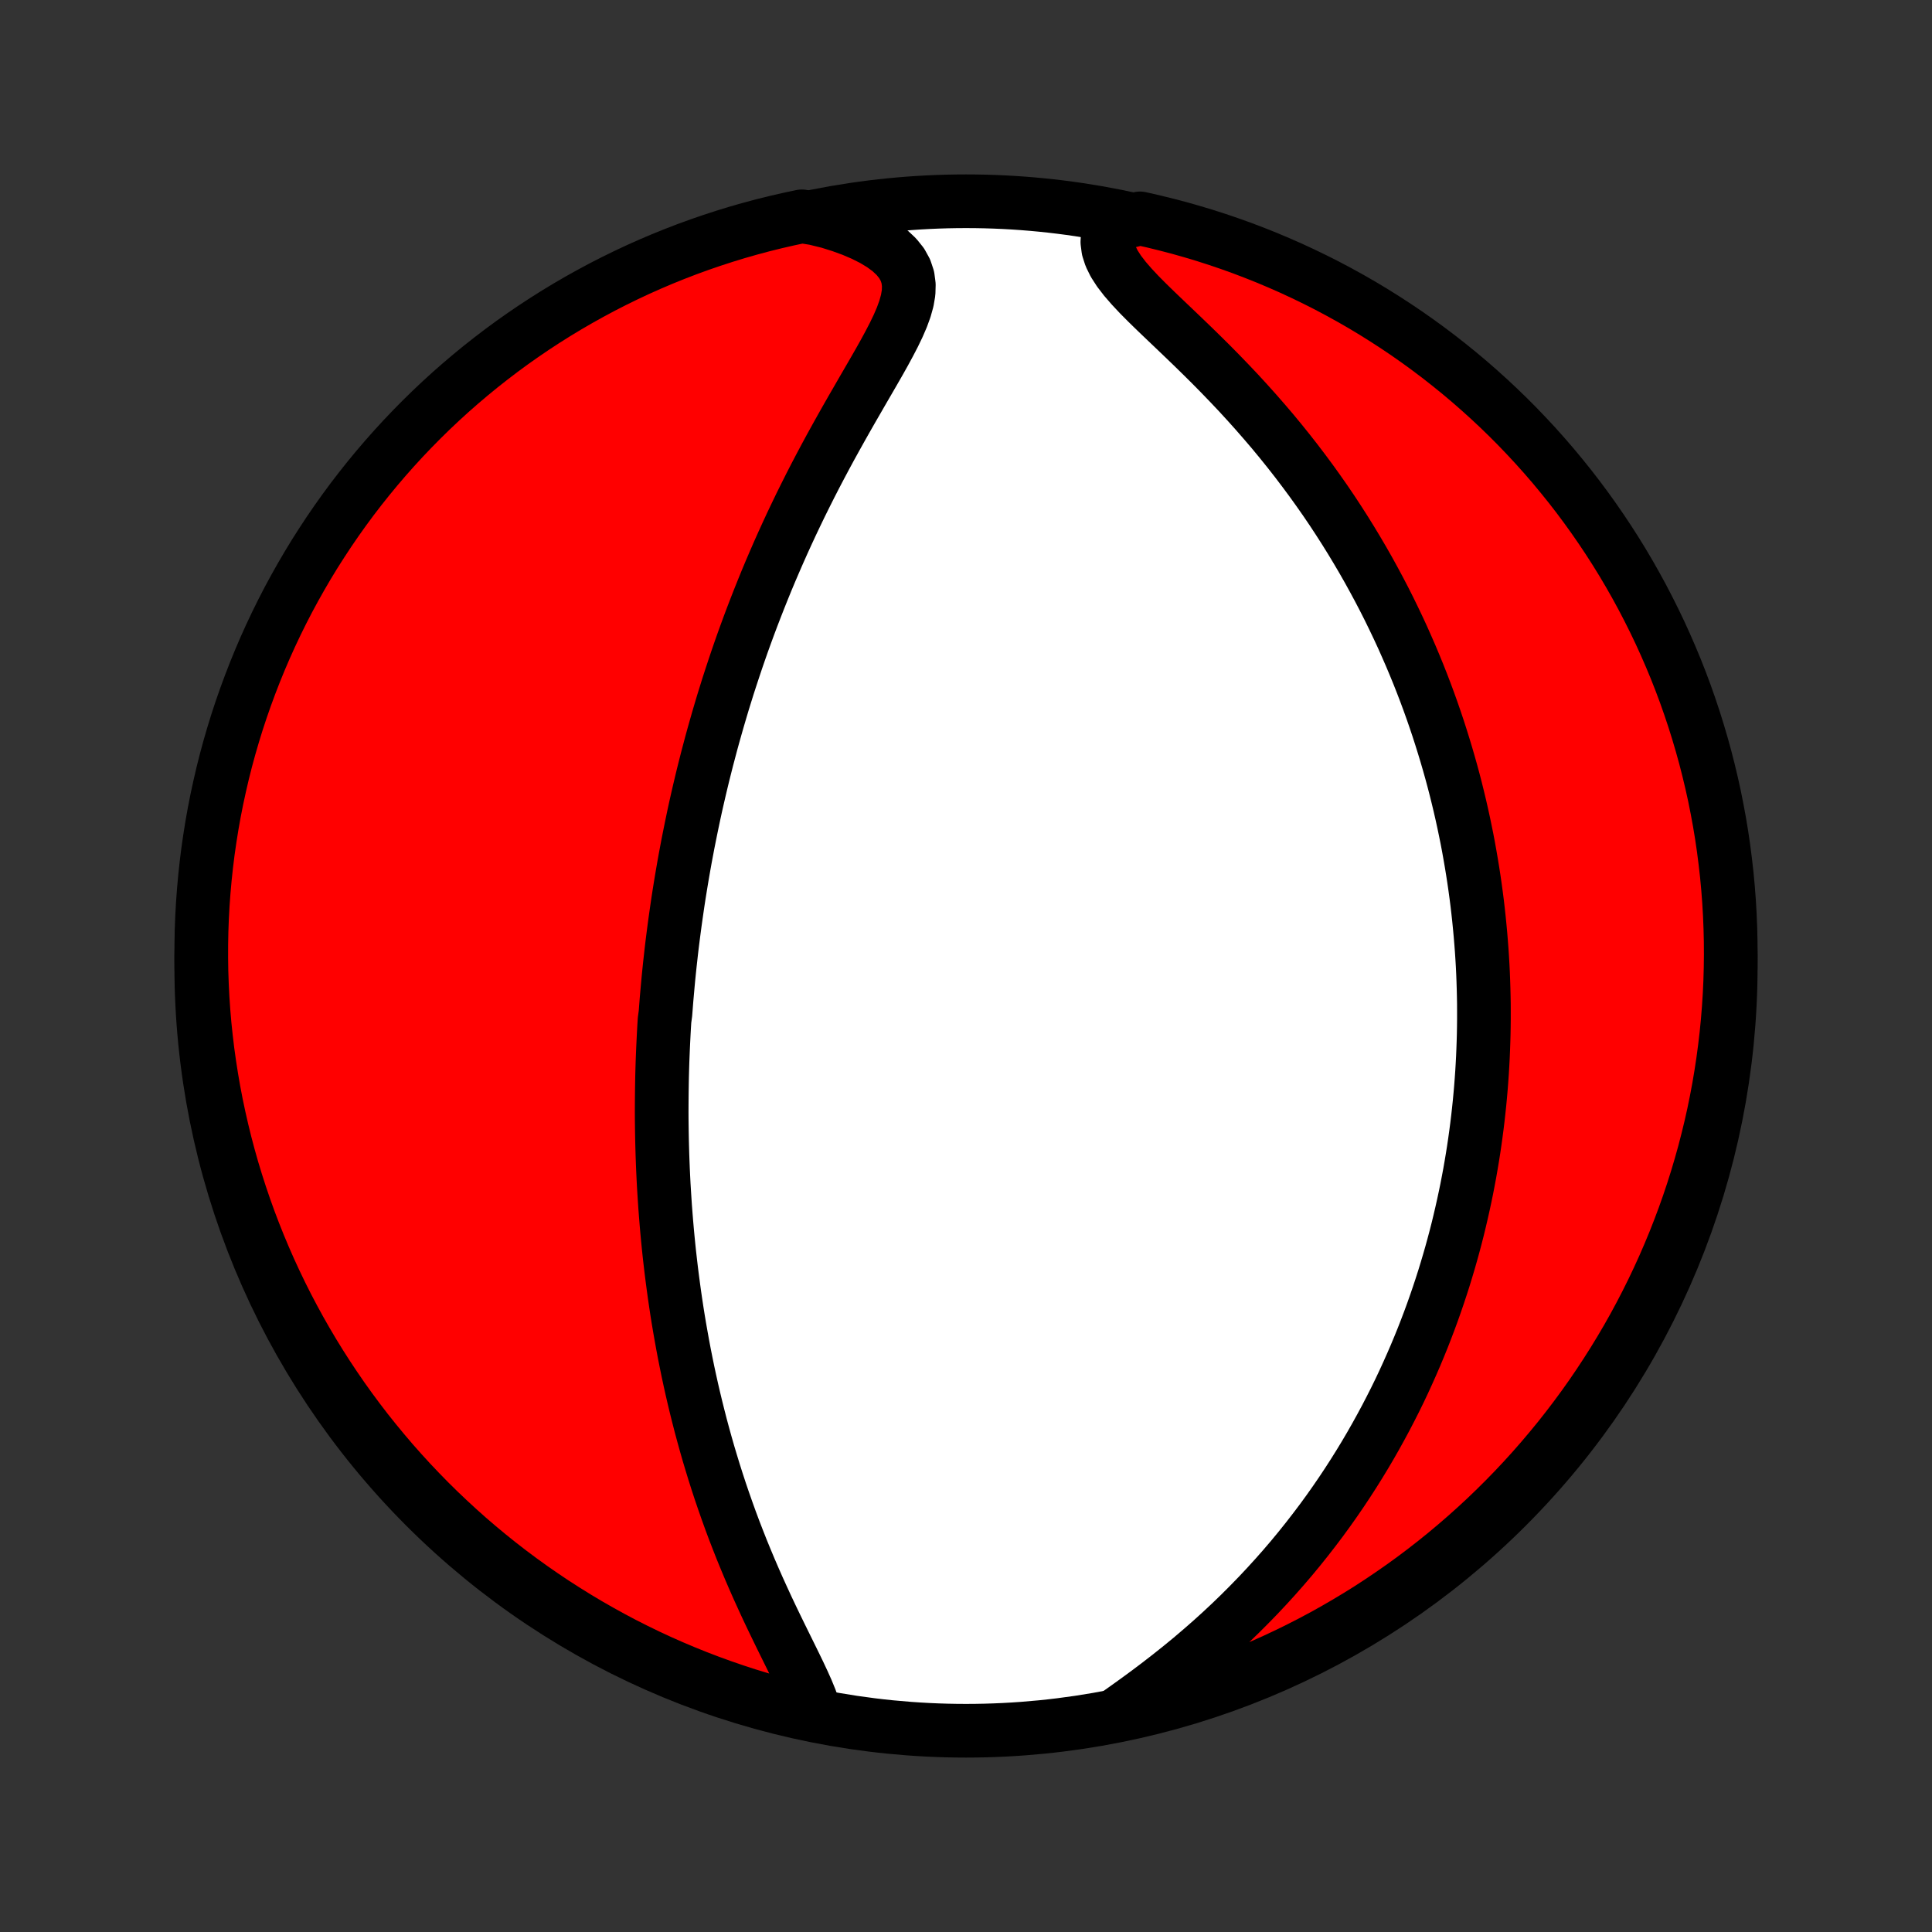 <?xml version="1.0" encoding="utf-8" standalone="no"?>
<!DOCTYPE svg PUBLIC "-//W3C//DTD SVG 1.1//EN"
  "http://www.w3.org/Graphics/SVG/1.1/DTD/svg11.dtd">
<!-- Created with matplotlib (http://matplotlib.org/) -->
<svg height="72pt" version="1.1" viewBox="0 0 72 72" width="72pt" xmlns="http://www.w3.org/2000/svg" xmlns:xlink="http://www.w3.org/1999/xlink">
 <rect x="0" y="0" width="72" height="72" fill="#333333" stroke="none"/>
 <defs>
  <style type="text/css">
*{stroke-linecap:butt;stroke-linejoin:round;}
  </style>
 </defs>
 <g id="figure_1">
  <g id="patch_1">
   <path d="
M0 72
L72 72
L72 0
L0 0
z
" style="fill:none;"/>
  </g>
  <g id="axes_1">
   <g id="PatchCollection_1">
    <defs>
     <path d="
M36 -7.5
C43.558 -7.5 50.808 -10.503 56.153 -15.848
C61.497 -21.192 64.5 -28.442 64.5 -36
C64.5 -43.558 61.497 -50.808 56.153 -56.153
C50.808 -61.497 43.558 -64.5 36 -64.5
C28.442 -64.5 21.192 -61.497 15.848 -56.153
C10.503 -50.808 7.5 -43.558 7.5 -36
C7.5 -28.442 10.503 -21.192 15.848 -15.848
C21.192 -10.503 28.442 -7.5 36 -7.5
z
" id="C0_0_a811fe30f3"/>
     <path d="
M30.392 -8.093
L30.307 -8.385
L30.198 -8.687
L30.07 -9
L29.926 -9.321
L29.772 -9.649
L29.61 -9.983
L29.443 -10.323
L29.273 -10.668
L29.101 -11.017
L28.929 -11.37
L28.758 -11.725
L28.589 -12.082
L28.423 -12.442
L28.259 -12.803
L28.099 -13.165
L27.943 -13.527
L27.791 -13.89
L27.642 -14.253
L27.499 -14.616
L27.359 -14.978
L27.224 -15.34
L27.094 -15.701
L26.968 -16.06
L26.846 -16.418
L26.729 -16.775
L26.616 -17.13
L26.508 -17.483
L26.403 -17.834
L26.303 -18.183
L26.207 -18.53
L26.114 -18.875
L26.026 -19.218
L25.941 -19.558
L25.86 -19.895
L25.782 -20.231
L25.708 -20.564
L25.637 -20.894
L25.57 -21.222
L25.505 -21.548
L25.444 -21.871
L25.386 -22.192
L25.33 -22.51
L25.277 -22.825
L25.227 -23.138
L25.18 -23.449
L25.135 -23.758
L25.093 -24.064
L25.053 -24.368
L25.015 -24.669
L24.98 -24.968
L24.946 -25.266
L24.915 -25.561
L24.886 -25.854
L24.859 -26.145
L24.834 -26.434
L24.811 -26.721
L24.789 -27.006
L24.77 -27.29
L24.752 -27.571
L24.735 -27.851
L24.721 -28.13
L24.708 -28.407
L24.697 -28.682
L24.687 -28.956
L24.679 -29.229
L24.672 -29.5
L24.667 -29.77
L24.663 -30.04
L24.66 -30.307
L24.659 -30.574
L24.66 -30.84
L24.662 -31.105
L24.665 -31.369
L24.669 -31.632
L24.674 -31.895
L24.681 -32.157
L24.689 -32.418
L24.699 -32.679
L24.71 -32.939
L24.722 -33.199
L24.735 -33.459
L24.749 -33.718
L24.765 -33.977
L24.8 -34.236
L24.82 -34.495
L24.84 -34.754
L24.863 -35.012
L24.886 -35.271
L24.91 -35.531
L24.936 -35.79
L24.963 -36.05
L24.992 -36.309
L25.021 -36.57
L25.052 -36.831
L25.085 -37.092
L25.119 -37.354
L25.154 -37.617
L25.191 -37.881
L25.229 -38.145
L25.268 -38.41
L25.309 -38.676
L25.352 -38.943
L25.396 -39.211
L25.442 -39.481
L25.489 -39.751
L25.538 -40.023
L25.589 -40.296
L25.641 -40.57
L25.696 -40.846
L25.752 -41.123
L25.81 -41.402
L25.869 -41.682
L25.931 -41.965
L25.995 -42.248
L26.061 -42.534
L26.129 -42.821
L26.199 -43.111
L26.272 -43.402
L26.346 -43.695
L26.424 -43.99
L26.503 -44.288
L26.585 -44.587
L26.67 -44.889
L26.757 -45.193
L26.847 -45.499
L26.939 -45.808
L27.035 -46.118
L27.133 -46.432
L27.235 -46.747
L27.34 -47.065
L27.447 -47.385
L27.558 -47.708
L27.672 -48.033
L27.79 -48.36
L27.911 -48.69
L28.036 -49.022
L28.165 -49.357
L28.297 -49.694
L28.433 -50.033
L28.572 -50.374
L28.716 -50.718
L28.864 -51.063
L29.015 -51.41
L29.171 -51.76
L29.331 -52.111
L29.494 -52.463
L29.663 -52.818
L29.834 -53.173
L30.011 -53.53
L30.19 -53.887
L30.374 -54.246
L30.562 -54.605
L30.753 -54.964
L30.947 -55.323
L31.145 -55.682
L31.345 -56.041
L31.547 -56.399
L31.751 -56.756
L31.956 -57.111
L32.16 -57.465
L32.364 -57.816
L32.566 -58.165
L32.764 -58.51
L32.956 -58.852
L33.139 -59.19
L33.312 -59.523
L33.47 -59.851
L33.609 -60.173
L33.724 -60.488
L33.81 -60.796
L33.861 -61.095
L33.869 -61.385
L33.832 -61.664
L33.743 -61.932
L33.602 -62.188
L33.407 -62.431
L33.163 -62.66
L32.871 -62.875
L32.538 -63.076
L32.168 -63.262
L31.767 -63.434
L31.339 -63.59
L30.887 -63.732
L30.367 -63.86
L29.881 -63.938
L29.396 -63.835
L28.913 -63.724
L28.432 -63.605
L27.954 -63.477
L27.478 -63.341
L27.005 -63.196
L26.534 -63.043
L26.066 -62.882
L25.602 -62.713
L25.14 -62.535
L24.682 -62.35
L24.227 -62.156
L23.776 -61.955
L23.328 -61.745
L22.885 -61.528
L22.445 -61.303
L22.01 -61.07
L21.579 -60.83
L21.152 -60.582
L20.73 -60.327
L20.312 -60.064
L19.899 -59.794
L19.491 -59.516
L19.088 -59.232
L18.69 -58.94
L18.298 -58.641
L17.911 -58.336
L17.529 -58.023
L17.153 -57.704
L16.783 -57.379
L16.419 -57.047
L16.06 -56.708
L15.708 -56.363
L15.362 -56.012
L15.022 -55.655
L14.688 -55.291
L14.361 -54.922
L14.041 -54.548
L13.727 -54.167
L13.42 -53.781
L13.12 -53.39
L12.827 -52.993
L12.541 -52.591
L12.262 -52.184
L11.991 -51.772
L11.726 -51.356
L11.469 -50.934
L11.22 -50.508
L10.978 -50.078
L10.743 -49.643
L10.517 -49.205
L10.298 -48.762
L10.087 -48.315
L9.884 -47.865
L9.689 -47.411
L9.502 -46.953
L9.323 -46.492
L9.152 -46.028
L8.989 -45.561
L8.834 -45.091
L8.688 -44.618
L8.55 -44.143
L8.42 -43.665
L8.299 -43.185
L8.187 -42.702
L8.082 -42.218
L7.986 -41.731
L7.899 -41.243
L7.821 -40.754
L7.75 -40.263
L7.689 -39.77
L7.636 -39.276
L7.592 -38.782
L7.556 -38.286
L7.529 -37.79
L7.511 -37.294
L7.502 -36.797
L7.501 -36.299
L7.508 -35.802
L7.525 -35.304
L7.55 -34.807
L7.584 -34.31
L7.626 -33.814
L7.678 -33.319
L7.737 -32.824
L7.806 -32.33
L7.883 -31.837
L7.968 -31.346
L8.062 -30.856
L8.165 -30.367
L8.276 -29.881
L8.395 -29.396
L8.523 -28.913
L8.659 -28.432
L8.804 -27.954
L8.957 -27.478
L9.118 -27.005
L9.287 -26.534
L9.465 -26.066
L9.65 -25.602
L9.844 -25.14
L10.045 -24.682
L10.255 -24.227
L10.472 -23.776
L10.697 -23.328
L10.93 -22.885
L11.17 -22.445
L11.418 -22.01
L11.673 -21.579
L11.936 -21.152
L12.206 -20.73
L12.484 -20.312
L12.768 -19.899
L13.06 -19.491
L13.359 -19.088
L13.664 -18.69
L13.977 -18.298
L14.296 -17.911
L14.621 -17.529
L14.954 -17.153
L15.292 -16.783
L15.637 -16.419
L15.988 -16.06
L16.345 -15.708
L16.709 -15.362
L17.078 -15.022
L17.452 -14.688
L17.833 -14.361
L18.219 -14.041
L18.61 -13.727
L19.007 -13.42
L19.409 -13.12
L19.816 -12.827
L20.228 -12.541
L20.644 -12.262
L21.066 -11.991
L21.492 -11.726
L21.922 -11.469
L22.357 -11.22
L22.795 -10.978
L23.238 -10.743
L23.685 -10.517
L24.135 -10.298
L24.589 -10.087
L25.047 -9.884
L25.508 -9.689
L25.972 -9.502
L26.439 -9.323
L26.909 -9.152
L27.382 -8.989
L27.857 -8.834
L28.335 -8.688
L28.815 -8.55
L29.298 -8.42
L29.782 -8.299
z
" id="C0_1_93fea463d6"/>
     <path d="
M41.573 -8.075
L41.976 -8.36
L42.381 -8.651
L42.786 -8.948
L43.189 -9.252
L43.589 -9.562
L43.983 -9.876
L44.373 -10.196
L44.755 -10.521
L45.13 -10.849
L45.498 -11.182
L45.858 -11.518
L46.209 -11.857
L46.551 -12.199
L46.886 -12.543
L47.211 -12.889
L47.527 -13.236
L47.835 -13.585
L48.134 -13.935
L48.424 -14.286
L48.705 -14.637
L48.978 -14.989
L49.243 -15.34
L49.499 -15.691
L49.747 -16.042
L49.987 -16.392
L50.219 -16.741
L50.444 -17.09
L50.661 -17.437
L50.871 -17.783
L51.074 -18.128
L51.27 -18.472
L51.459 -18.814
L51.642 -19.154
L51.818 -19.493
L51.989 -19.83
L52.153 -20.165
L52.311 -20.499
L52.463 -20.831
L52.61 -21.161
L52.752 -21.489
L52.888 -21.815
L53.02 -22.14
L53.146 -22.463
L53.268 -22.784
L53.385 -23.103
L53.497 -23.42
L53.605 -23.735
L53.709 -24.049
L53.809 -24.361
L53.904 -24.672
L53.996 -24.981
L54.084 -25.288
L54.168 -25.593
L54.249 -25.898
L54.326 -26.2
L54.399 -26.502
L54.469 -26.802
L54.536 -27.1
L54.6 -27.398
L54.661 -27.694
L54.718 -27.989
L54.773 -28.282
L54.824 -28.575
L54.873 -28.867
L54.919 -29.158
L54.962 -29.448
L55.002 -29.737
L55.04 -30.026
L55.075 -30.314
L55.107 -30.601
L55.137 -30.887
L55.164 -31.173
L55.189 -31.459
L55.211 -31.744
L55.231 -32.029
L55.248 -32.314
L55.263 -32.598
L55.275 -32.883
L55.285 -33.167
L55.293 -33.451
L55.298 -33.735
L55.301 -34.02
L55.301 -34.304
L55.3 -34.589
L55.295 -34.874
L55.288 -35.16
L55.279 -35.446
L55.268 -35.732
L55.254 -36.019
L55.237 -36.307
L55.218 -36.595
L55.196 -36.884
L55.172 -37.174
L55.145 -37.465
L55.116 -37.756
L55.084 -38.049
L55.05 -38.343
L55.012 -38.638
L54.972 -38.934
L54.929 -39.231
L54.883 -39.529
L54.834 -39.829
L54.782 -40.131
L54.728 -40.434
L54.67 -40.738
L54.608 -41.044
L54.544 -41.351
L54.476 -41.661
L54.405 -41.972
L54.33 -42.284
L54.252 -42.599
L54.17 -42.916
L54.084 -43.234
L53.994 -43.554
L53.9 -43.877
L53.802 -44.201
L53.7 -44.528
L53.594 -44.857
L53.483 -45.188
L53.368 -45.52
L53.248 -45.855
L53.123 -46.193
L52.993 -46.532
L52.858 -46.874
L52.717 -47.218
L52.572 -47.563
L52.42 -47.911
L52.264 -48.262
L52.101 -48.614
L51.932 -48.968
L51.758 -49.324
L51.577 -49.682
L51.389 -50.042
L51.195 -50.403
L50.995 -50.766
L50.787 -51.131
L50.572 -51.497
L50.351 -51.864
L50.122 -52.232
L49.886 -52.601
L49.643 -52.971
L49.392 -53.341
L49.133 -53.711
L48.867 -54.082
L48.593 -54.452
L48.312 -54.822
L48.024 -55.19
L47.728 -55.558
L47.425 -55.925
L47.114 -56.289
L46.797 -56.652
L46.474 -57.012
L46.145 -57.37
L45.81 -57.724
L45.471 -58.075
L45.129 -58.422
L44.783 -58.765
L44.437 -59.103
L44.091 -59.436
L43.748 -59.764
L43.41 -60.086
L43.08 -60.402
L42.761 -60.713
L42.459 -61.017
L42.179 -61.316
L41.925 -61.608
L41.705 -61.894
L41.524 -62.174
L41.389 -62.448
L41.302 -62.717
L41.268 -62.981
L41.285 -63.239
L41.353 -63.491
L41.998 -63.737
L42.483 -63.862
L42.967 -63.753
L43.448 -63.635
L43.927 -63.51
L44.404 -63.375
L44.878 -63.233
L45.349 -63.082
L45.817 -62.923
L46.283 -62.756
L46.745 -62.58
L47.204 -62.397
L47.66 -62.205
L48.112 -62.006
L48.56 -61.798
L49.005 -61.583
L49.446 -61.36
L49.882 -61.129
L50.314 -60.891
L50.742 -60.645
L51.166 -60.391
L51.584 -60.13
L51.999 -59.861
L52.408 -59.586
L52.812 -59.303
L53.211 -59.013
L53.605 -58.716
L53.993 -58.412
L54.376 -58.102
L54.754 -57.784
L55.125 -57.46
L55.491 -57.13
L55.851 -56.793
L56.205 -56.45
L56.553 -56.1
L56.894 -55.744
L57.229 -55.383
L57.558 -55.015
L57.88 -54.642
L58.195 -54.262
L58.504 -53.878
L58.806 -53.488
L59.101 -53.092
L59.388 -52.692
L59.669 -52.286
L59.943 -51.875
L60.209 -51.46
L60.468 -51.04
L60.719 -50.615
L60.963 -50.185
L61.199 -49.752
L61.427 -49.314
L61.648 -48.872
L61.861 -48.427
L62.066 -47.977
L62.263 -47.524
L62.453 -47.067
L62.634 -46.607
L62.807 -46.144
L62.971 -45.678
L63.128 -45.208
L63.276 -44.736
L63.416 -44.261
L63.548 -43.784
L63.671 -43.304
L63.786 -42.823
L63.893 -42.339
L63.99 -41.853
L64.08 -41.365
L64.161 -40.876
L64.233 -40.385
L64.296 -39.893
L64.352 -39.399
L64.398 -38.905
L64.436 -38.41
L64.465 -37.914
L64.485 -37.417
L64.497 -36.92
L64.5 -36.423
L64.494 -35.926
L64.48 -35.428
L64.457 -34.931
L64.425 -34.434
L64.385 -33.938
L64.336 -33.442
L64.278 -32.947
L64.212 -32.453
L64.137 -31.96
L64.054 -31.468
L63.962 -30.978
L63.862 -30.489
L63.753 -30.002
L63.635 -29.517
L63.51 -29.033
L63.375 -28.552
L63.233 -28.073
L63.082 -27.596
L62.923 -27.122
L62.756 -26.651
L62.58 -26.183
L62.397 -25.717
L62.205 -25.255
L62.006 -24.796
L61.798 -24.34
L61.583 -23.888
L61.36 -23.44
L61.129 -22.995
L60.891 -22.554
L60.645 -22.118
L60.391 -21.686
L60.13 -21.258
L59.861 -20.834
L59.586 -20.416
L59.303 -20.001
L59.013 -19.592
L58.716 -19.188
L58.412 -18.789
L58.102 -18.395
L57.784 -18.007
L57.46 -17.624
L57.13 -17.246
L56.793 -16.875
L56.45 -16.509
L56.1 -16.149
L55.744 -15.795
L55.383 -15.447
L55.015 -15.106
L54.642 -14.771
L54.262 -14.442
L53.878 -14.12
L53.488 -13.805
L53.092 -13.496
L52.692 -13.194
L52.286 -12.899
L51.875 -12.612
L51.46 -12.331
L51.04 -12.057
L50.615 -11.791
L50.185 -11.533
L49.752 -11.281
L49.314 -11.037
L48.872 -10.801
L48.427 -10.573
L47.977 -10.352
L47.524 -10.139
L47.067 -9.934
L46.607 -9.737
L46.144 -9.547
L45.678 -9.366
L45.208 -9.193
L44.736 -9.029
L44.261 -8.872
L43.784 -8.724
L43.304 -8.584
L42.823 -8.452
L42.339 -8.329
z
" id="C0_2_2af41abf86"/>
    </defs>
    <g clip-path="url(#p1bffca34e9)">
     <use style="fill:#ffffff;stroke:#000000;stroke-width:2.0;" x="0.0" xlink:href="#C0_0_a811fe30f3" y="72.0"/>
    </g>
    <g clip-path="url(#p1bffca34e9)">
     <use style="fill:#ff0000;stroke:#000000;stroke-width:2.0;" x="0.0" xlink:href="#C0_1_93fea463d6" y="72.0"/>
    </g>
    <g clip-path="url(#p1bffca34e9)">
     <use style="fill:#ff0000;stroke:#000000;stroke-width:2.0;" x="0.0" xlink:href="#C0_2_2af41abf86" y="72.0"/>
    </g>
   </g>
  </g>
 </g>
 <defs>
  <clipPath id="p1bffca34e9">
   <rect height="72.0" width="72.0" x="0.0" y="0.0"/>
  </clipPath>
 </defs>
</svg>
